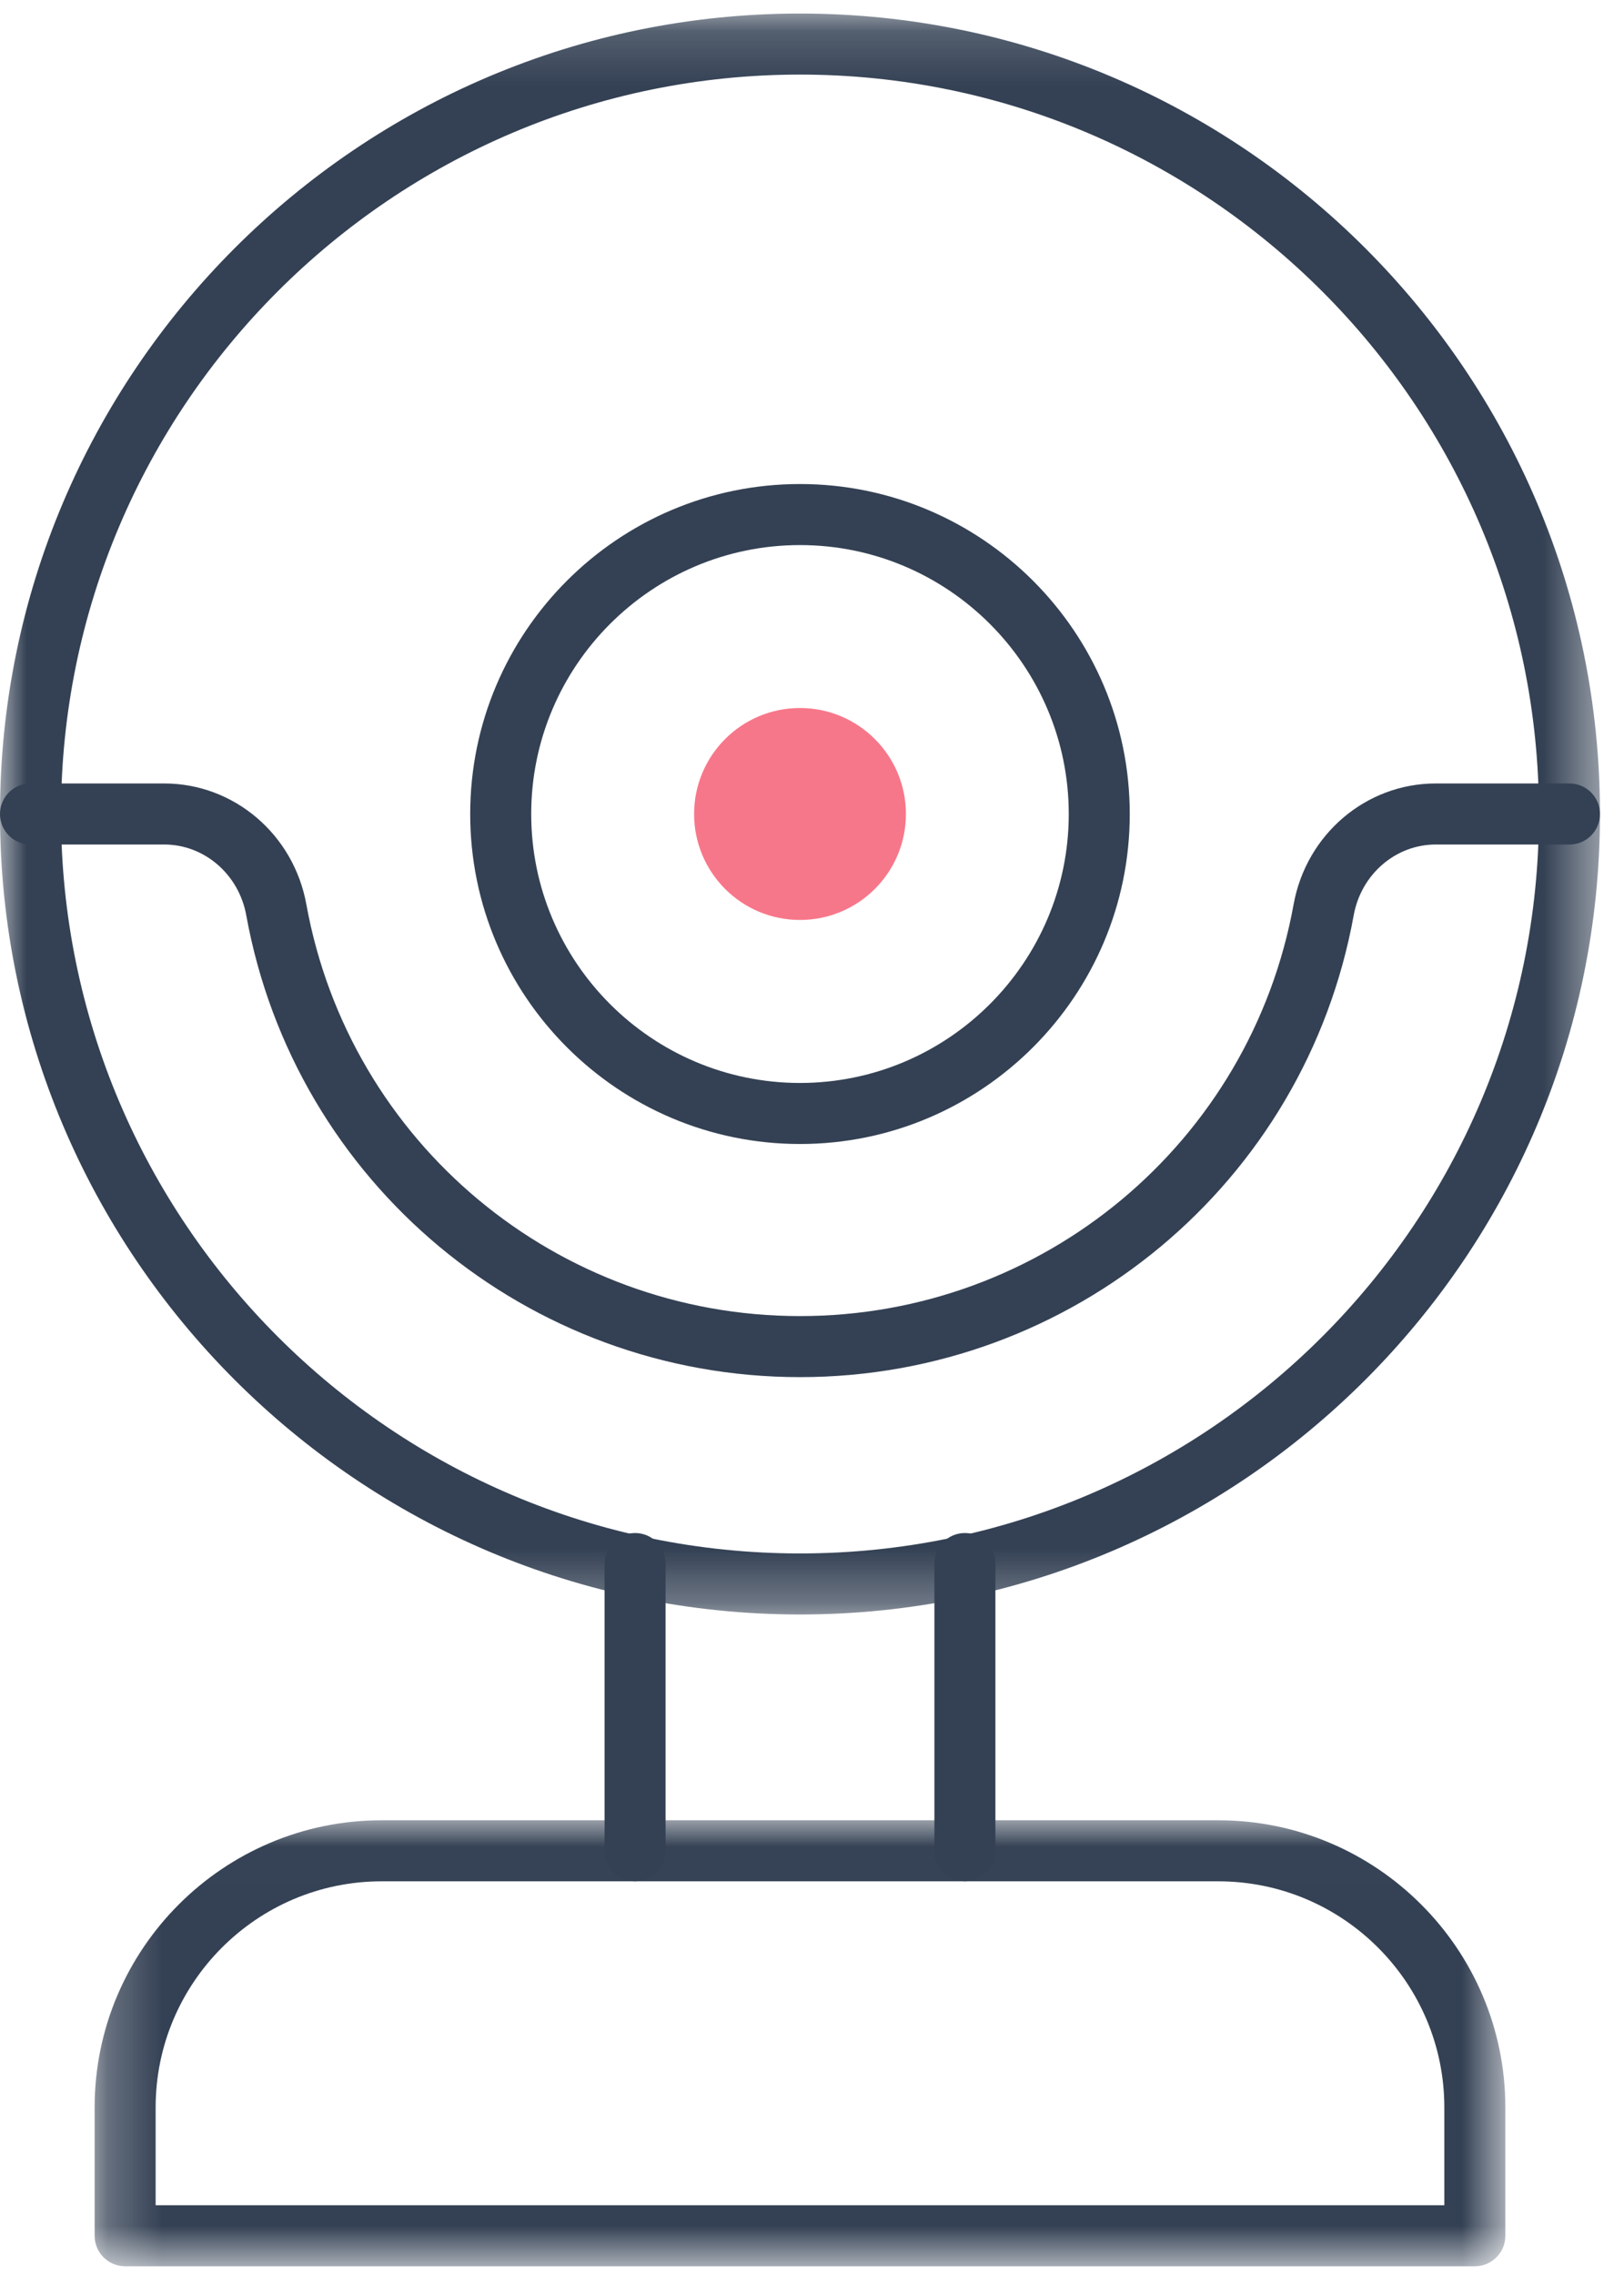 <?xml version="1.0" encoding="UTF-8"?>
<svg width="30px" height="42px" viewBox="0 0 30 42" version="1.1" xmlns="http://www.w3.org/2000/svg" xmlns:xlink="http://www.w3.org/1999/xlink">
    <!-- Generator: Sketch 58 (84663) - https://sketch.com -->
    <title>Group 17</title>
    <desc>Created with Sketch.</desc>
    <defs>
        <polygon id="path-1" points="0 0.161 29.556 0.161 29.556 29.717 0 29.717"></polygon>
        <polygon id="path-3" points="0.248 0.016 26.308 0.016 26.308 8.25 0.248 8.25"></polygon>
    </defs>
    <g id="Page-1" stroke="none" stroke-width="1" fill="none" fill-rule="evenodd">
        <g id="포즈인식1" transform="translate(-720, -1104)">
            <g id="Group-17" transform="translate(720, 1104)">
                <g id="Group-3" transform="translate(0, 0.089)">
                    <mask id="mask-2" fill="white">
                        <use xlink:href="#path-1"></use>
                    </mask>
                    <g id="Clip-2"></g>
                    <path d="M14.778,1.288 C7.251,1.288 1.127,7.412 1.127,14.939 C1.127,22.466 7.251,28.59 14.778,28.59 C22.305,28.59 28.429,22.466 28.429,14.939 C28.429,7.412 22.305,1.288 14.778,1.288 M14.778,29.717 C6.63,29.717 0,23.087 0,14.939 C0,6.791 6.63,0.161 14.778,0.161 C22.926,0.161 29.556,6.791 29.556,14.939 C29.556,23.087 22.926,29.717 14.778,29.717" id="Fill-1" fill="#344154" mask="url(#mask-2)"></path>
                </g>
                <path d="M14.778,10.063 C12.041,10.063 9.813,12.291 9.813,15.028 C9.813,17.765 12.041,19.993 14.778,19.993 C17.515,19.993 19.743,17.765 19.743,15.028 C19.743,12.291 17.515,10.063 14.778,10.063 M14.778,21.12 C11.418,21.12 8.686,18.387 8.686,15.028 C8.686,11.668 11.418,8.936 14.778,8.936 C18.137,8.936 20.87,11.668 20.87,15.028 C20.87,18.387 18.137,21.12 14.778,21.12" id="Fill-4" fill="#344154"></path>
                <path d="M16.735,15.028 C16.735,16.108 15.858,16.984 14.778,16.984 C13.697,16.984 12.822,16.108 12.822,15.028 C12.822,13.947 13.697,13.071 14.778,13.071 C15.858,13.071 16.735,13.947 16.735,15.028" id="Fill-6" fill="#F7778A"></path>
                <path d="M17.824,34.731 C17.513,34.731 17.261,34.48 17.261,34.168 L17.261,28.866 C17.261,28.554 17.513,28.302 17.824,28.302 C18.136,28.302 18.388,28.554 18.388,28.866 L18.388,34.168 C18.388,34.48 18.136,34.731 17.824,34.731" id="Fill-8" fill="#344154"></path>
                <path d="M11.732,34.731 C11.42,34.731 11.168,34.48 11.168,34.168 L11.168,28.866 C11.168,28.554 11.42,28.302 11.732,28.302 C12.043,28.302 12.295,28.554 12.295,28.866 L12.295,34.168 C12.295,34.48 12.043,34.731 11.732,34.731" id="Fill-10" fill="#344154"></path>
                <g id="Group-14" transform="translate(1.5, 33.589)">
                    <mask id="mask-4" fill="white">
                        <use xlink:href="#path-3"></use>
                    </mask>
                    <g id="Clip-13"></g>
                    <path d="M1.375,7.123 L25.181,7.123 L25.181,5.317 C25.181,3.016 23.308,1.143 21.005,1.143 L5.55,1.143 C3.248,1.143 1.375,3.016 1.375,5.317 L1.375,7.123 Z M25.745,8.25 L0.812,8.25 C0.5,8.25 0.248,7.998 0.248,7.687 L0.248,5.317 C0.248,2.394 2.627,0.016 5.55,0.016 L21.005,0.016 C23.929,0.016 26.308,2.394 26.308,5.317 L26.308,7.687 C26.308,7.998 26.056,8.25 25.745,8.25 L25.745,8.25 Z" id="Fill-12" fill="#344154" mask="url(#mask-4)"></path>
                </g>
                <path d="M14.778,25.424 C9.748,25.424 5.446,21.838 4.549,16.897 C4.412,16.141 3.774,15.591 3.034,15.591 L0.563,15.591 C0.252,15.591 0,15.34 0,15.028 C0,14.716 0.252,14.464 0.563,14.464 L3.034,14.464 C4.32,14.464 5.424,15.402 5.659,16.695 C6.458,21.1 10.294,24.297 14.778,24.297 C19.262,24.297 23.098,21.1 23.897,16.695 C24.132,15.402 25.235,14.464 26.522,14.464 L28.992,14.464 C29.304,14.464 29.556,14.716 29.556,15.028 C29.556,15.34 29.304,15.591 28.992,15.591 L26.522,15.591 C25.781,15.591 25.144,16.141 25.007,16.897 C24.11,21.838 19.808,25.424 14.778,25.424" id="Fill-15" fill="#344154"></path>
            </g>
        </g>
    </g>
</svg>